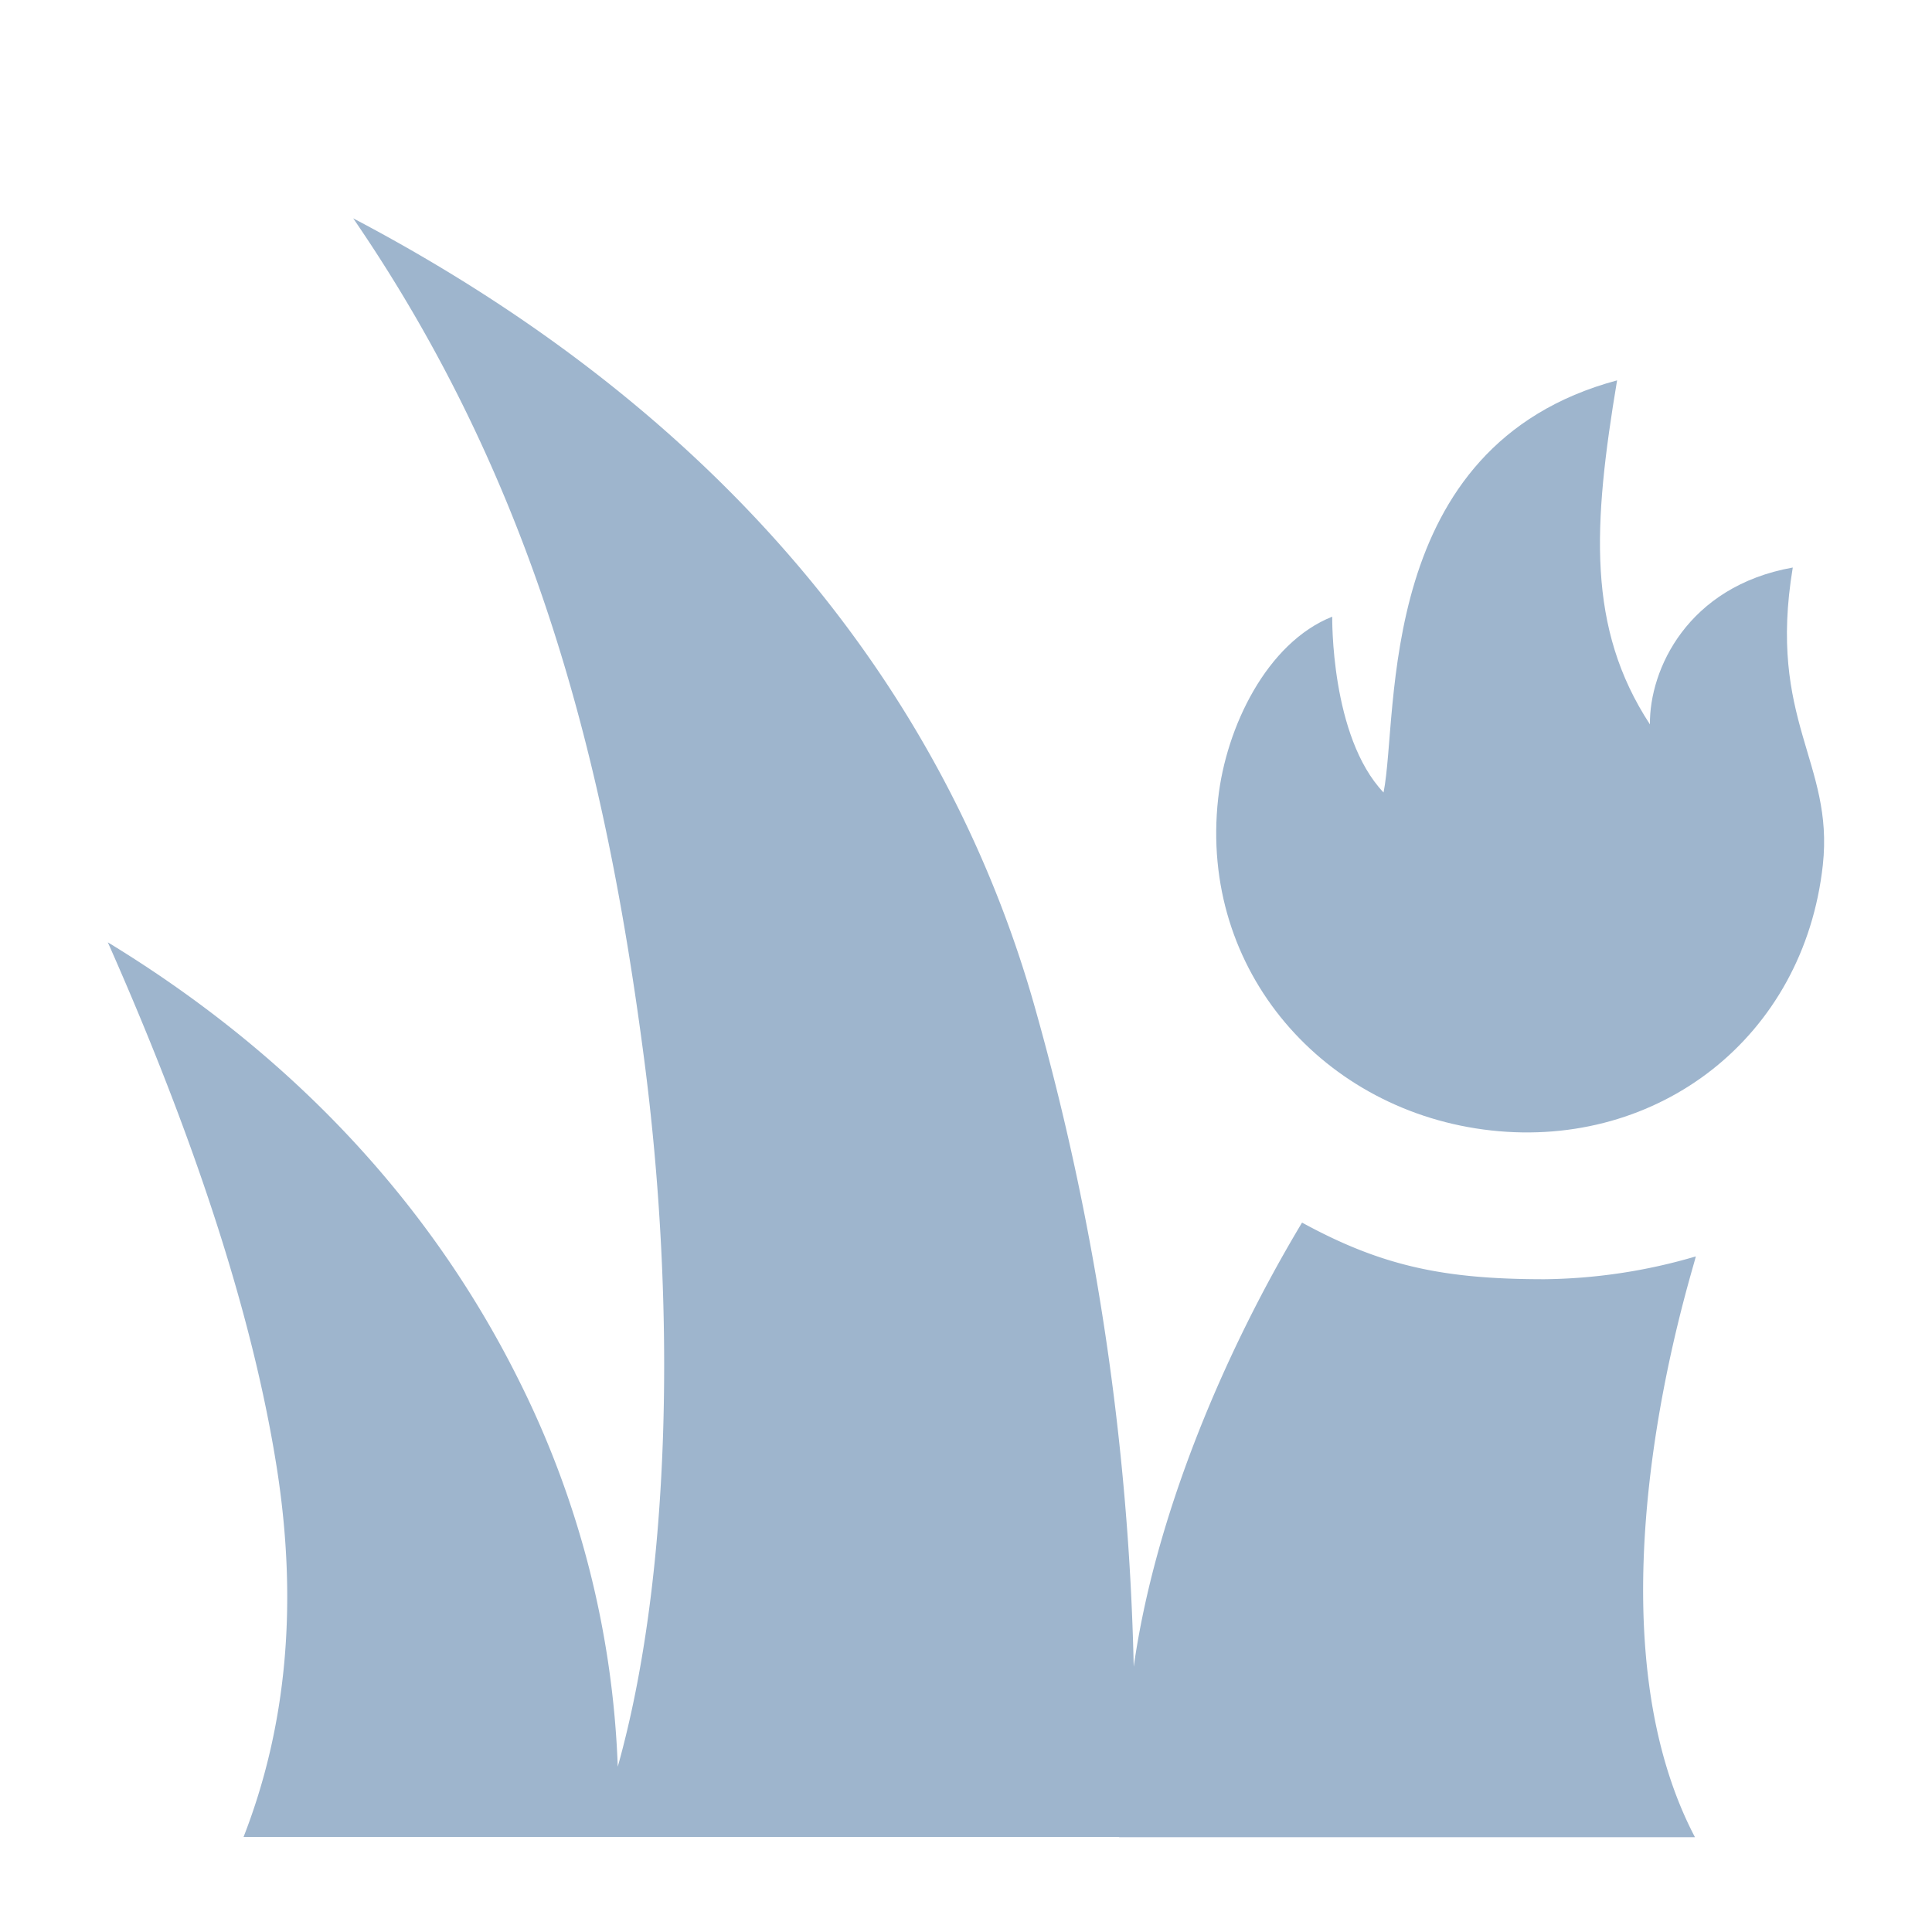 <svg style="enable-background:new 0 0 16 16" xml:space="preserve" xmlns="http://www.w3.org/2000/svg" width="16" height="16" fill="#9EB5CD" class="qi-2027" viewBox="0 0 16 16">
  <path d="M12.79 10.594c-.834 0-1.348-.109-2.007-.469-.654 1.09-1.218 2.437-1.394 3.678a21.805 21.805 0 0 0-.812-5.437c-.686-2.457-2.405-4.85-5.652-6.558 1.517 2.211 2.092 4.531 2.41 6.967.263 2.015.228 4.263-.219 5.856a7.76 7.76 0 0 0-.812-3.186C3.626 10.077 2.53 8.801.893 7.804c.742 1.675 1.209 3.13 1.402 4.369.172 1.112.079 2.125-.278 3.04h7.251v.002h4.769c-.956-1.821-.021-4.675.007-4.81a4.597 4.597 0 0 1-1.254.189z"/>
  <path d="M14.847 4.7c-.872.156-1.188.845-1.183 1.299-.522-.798-.473-1.646-.272-2.849-2.015.541-1.804 2.76-1.934 3.413-.441-.464-.425-1.456-.425-1.456-.543.216-.88.917-.945 1.508-.158 1.427.879 2.595 2.262 2.747 1.383.152 2.589-.77 2.746-2.199.093-.85-.46-1.194-.249-2.463z"/>
</svg>